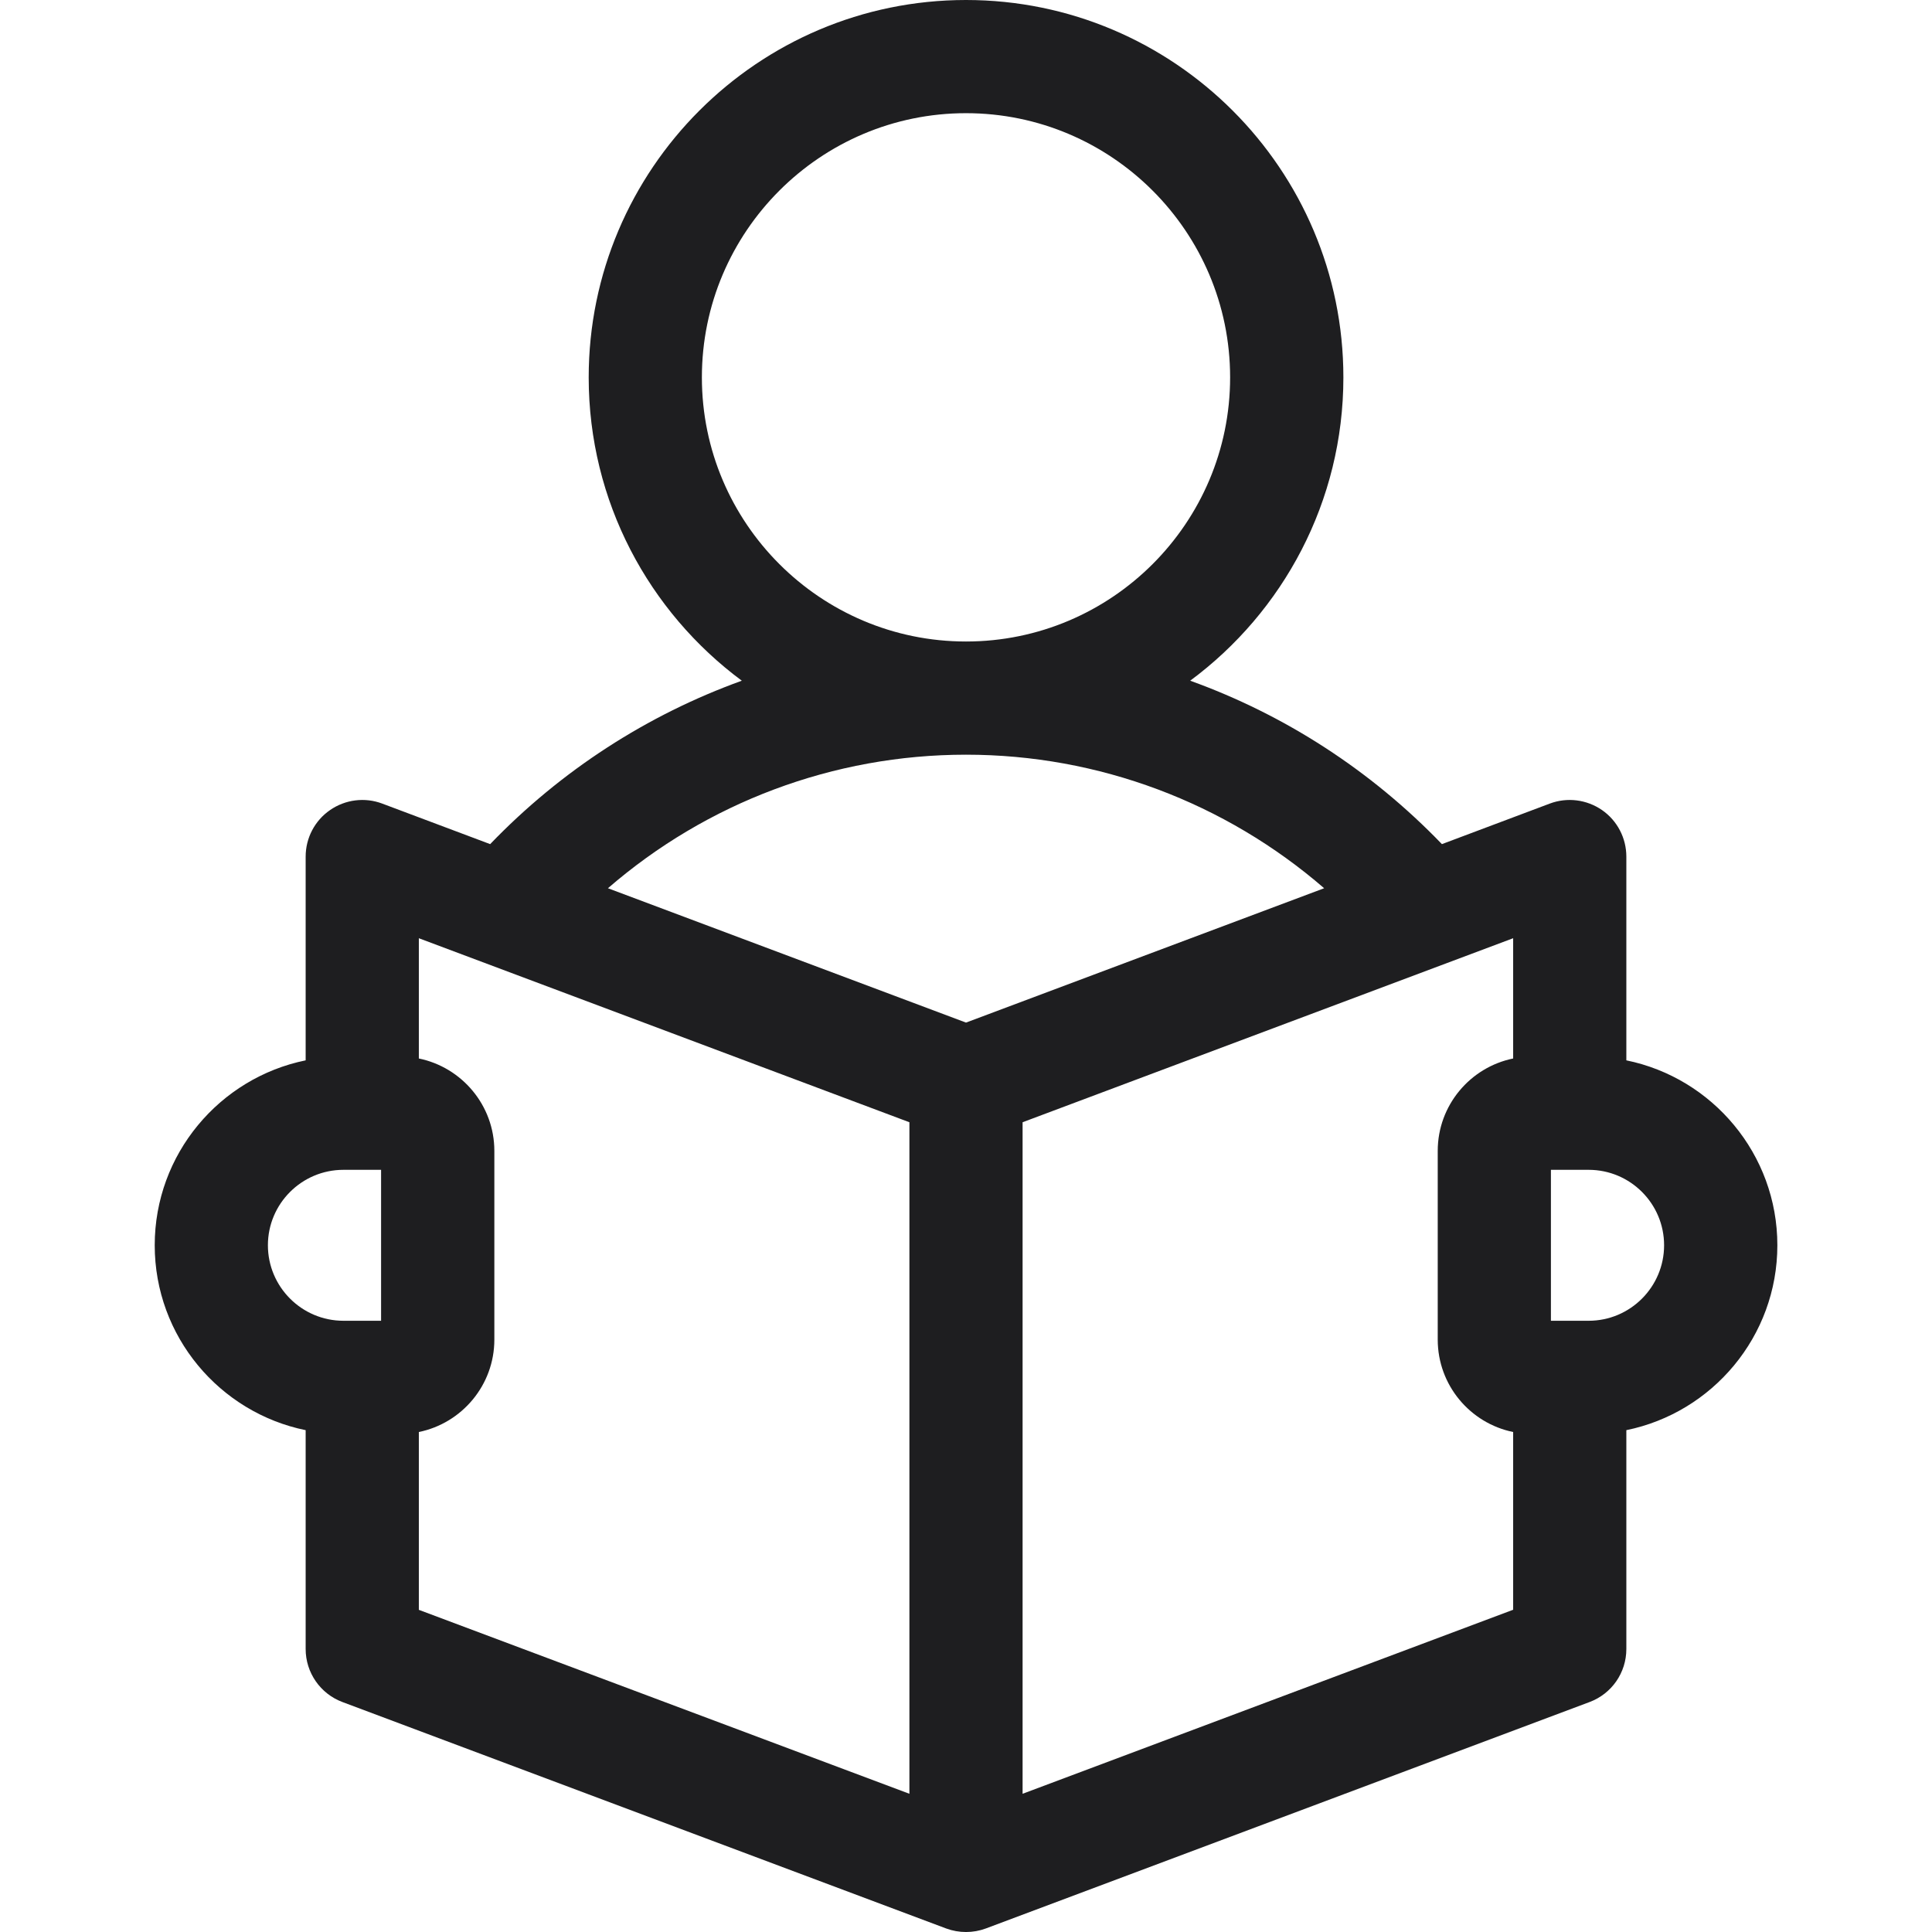 <svg width="24" height="24" viewBox="0 0 24 24" fill="none" xmlns="http://www.w3.org/2000/svg">
<path d="M22.079 15.469C22.079 14.337 21.272 13.39 20.203 13.172V10.641C20.203 10.41 20.09 10.194 19.901 10.063C19.711 9.932 19.469 9.901 19.253 9.982L17.912 10.486C17.03 9.57 15.959 8.879 14.785 8.456C15.939 7.601 16.688 6.23 16.688 4.688C16.688 2.103 14.585 0 12 0C9.415 0 7.313 2.103 7.313 4.688C7.313 6.23 8.062 7.601 9.215 8.456C8.041 8.88 6.97 9.57 6.089 10.486L4.747 9.982C4.531 9.901 4.289 9.932 4.1 10.063C3.91 10.194 3.797 10.41 3.797 10.641V13.172C2.728 13.39 1.922 14.337 1.922 15.469C1.922 16.601 2.728 17.548 3.797 17.766V20.485C3.797 20.778 3.979 21.04 4.253 21.143L11.753 23.956C11.912 24.015 12.089 24.015 12.247 23.956L19.747 21.143C20.022 21.04 20.203 20.778 20.203 20.485V17.766C21.272 17.548 22.079 16.601 22.079 15.469ZM8.719 4.688C8.719 2.878 10.191 1.406 12 1.406C13.809 1.406 15.281 2.878 15.281 4.688C15.281 6.497 13.809 7.969 12 7.969C10.191 7.969 8.719 6.497 8.719 4.688ZM12 9.375C13.648 9.375 15.221 9.971 16.449 11.034L12 12.703L7.552 11.034C8.779 9.971 10.353 9.375 12 9.375ZM3.328 15.469C3.328 14.952 3.749 14.532 4.266 14.532H4.734V16.407H4.266C3.749 16.407 3.328 15.986 3.328 15.469ZM5.203 17.789C5.737 17.68 6.141 17.207 6.141 16.641V14.297C6.141 13.731 5.737 13.258 5.203 13.149V11.655L11.297 13.941V22.283L5.203 19.998V17.789ZM12.703 22.283V13.941L18.797 11.655V13.149C18.263 13.258 17.86 13.731 17.86 14.297V16.641C17.86 17.207 18.263 17.68 18.797 17.789V19.997L12.703 22.283ZM19.735 16.407H19.266V14.532H19.735C20.252 14.532 20.672 14.952 20.672 15.469C20.672 15.986 20.252 16.407 19.735 16.407Z" fill="#1E1E20"/>
</svg>
